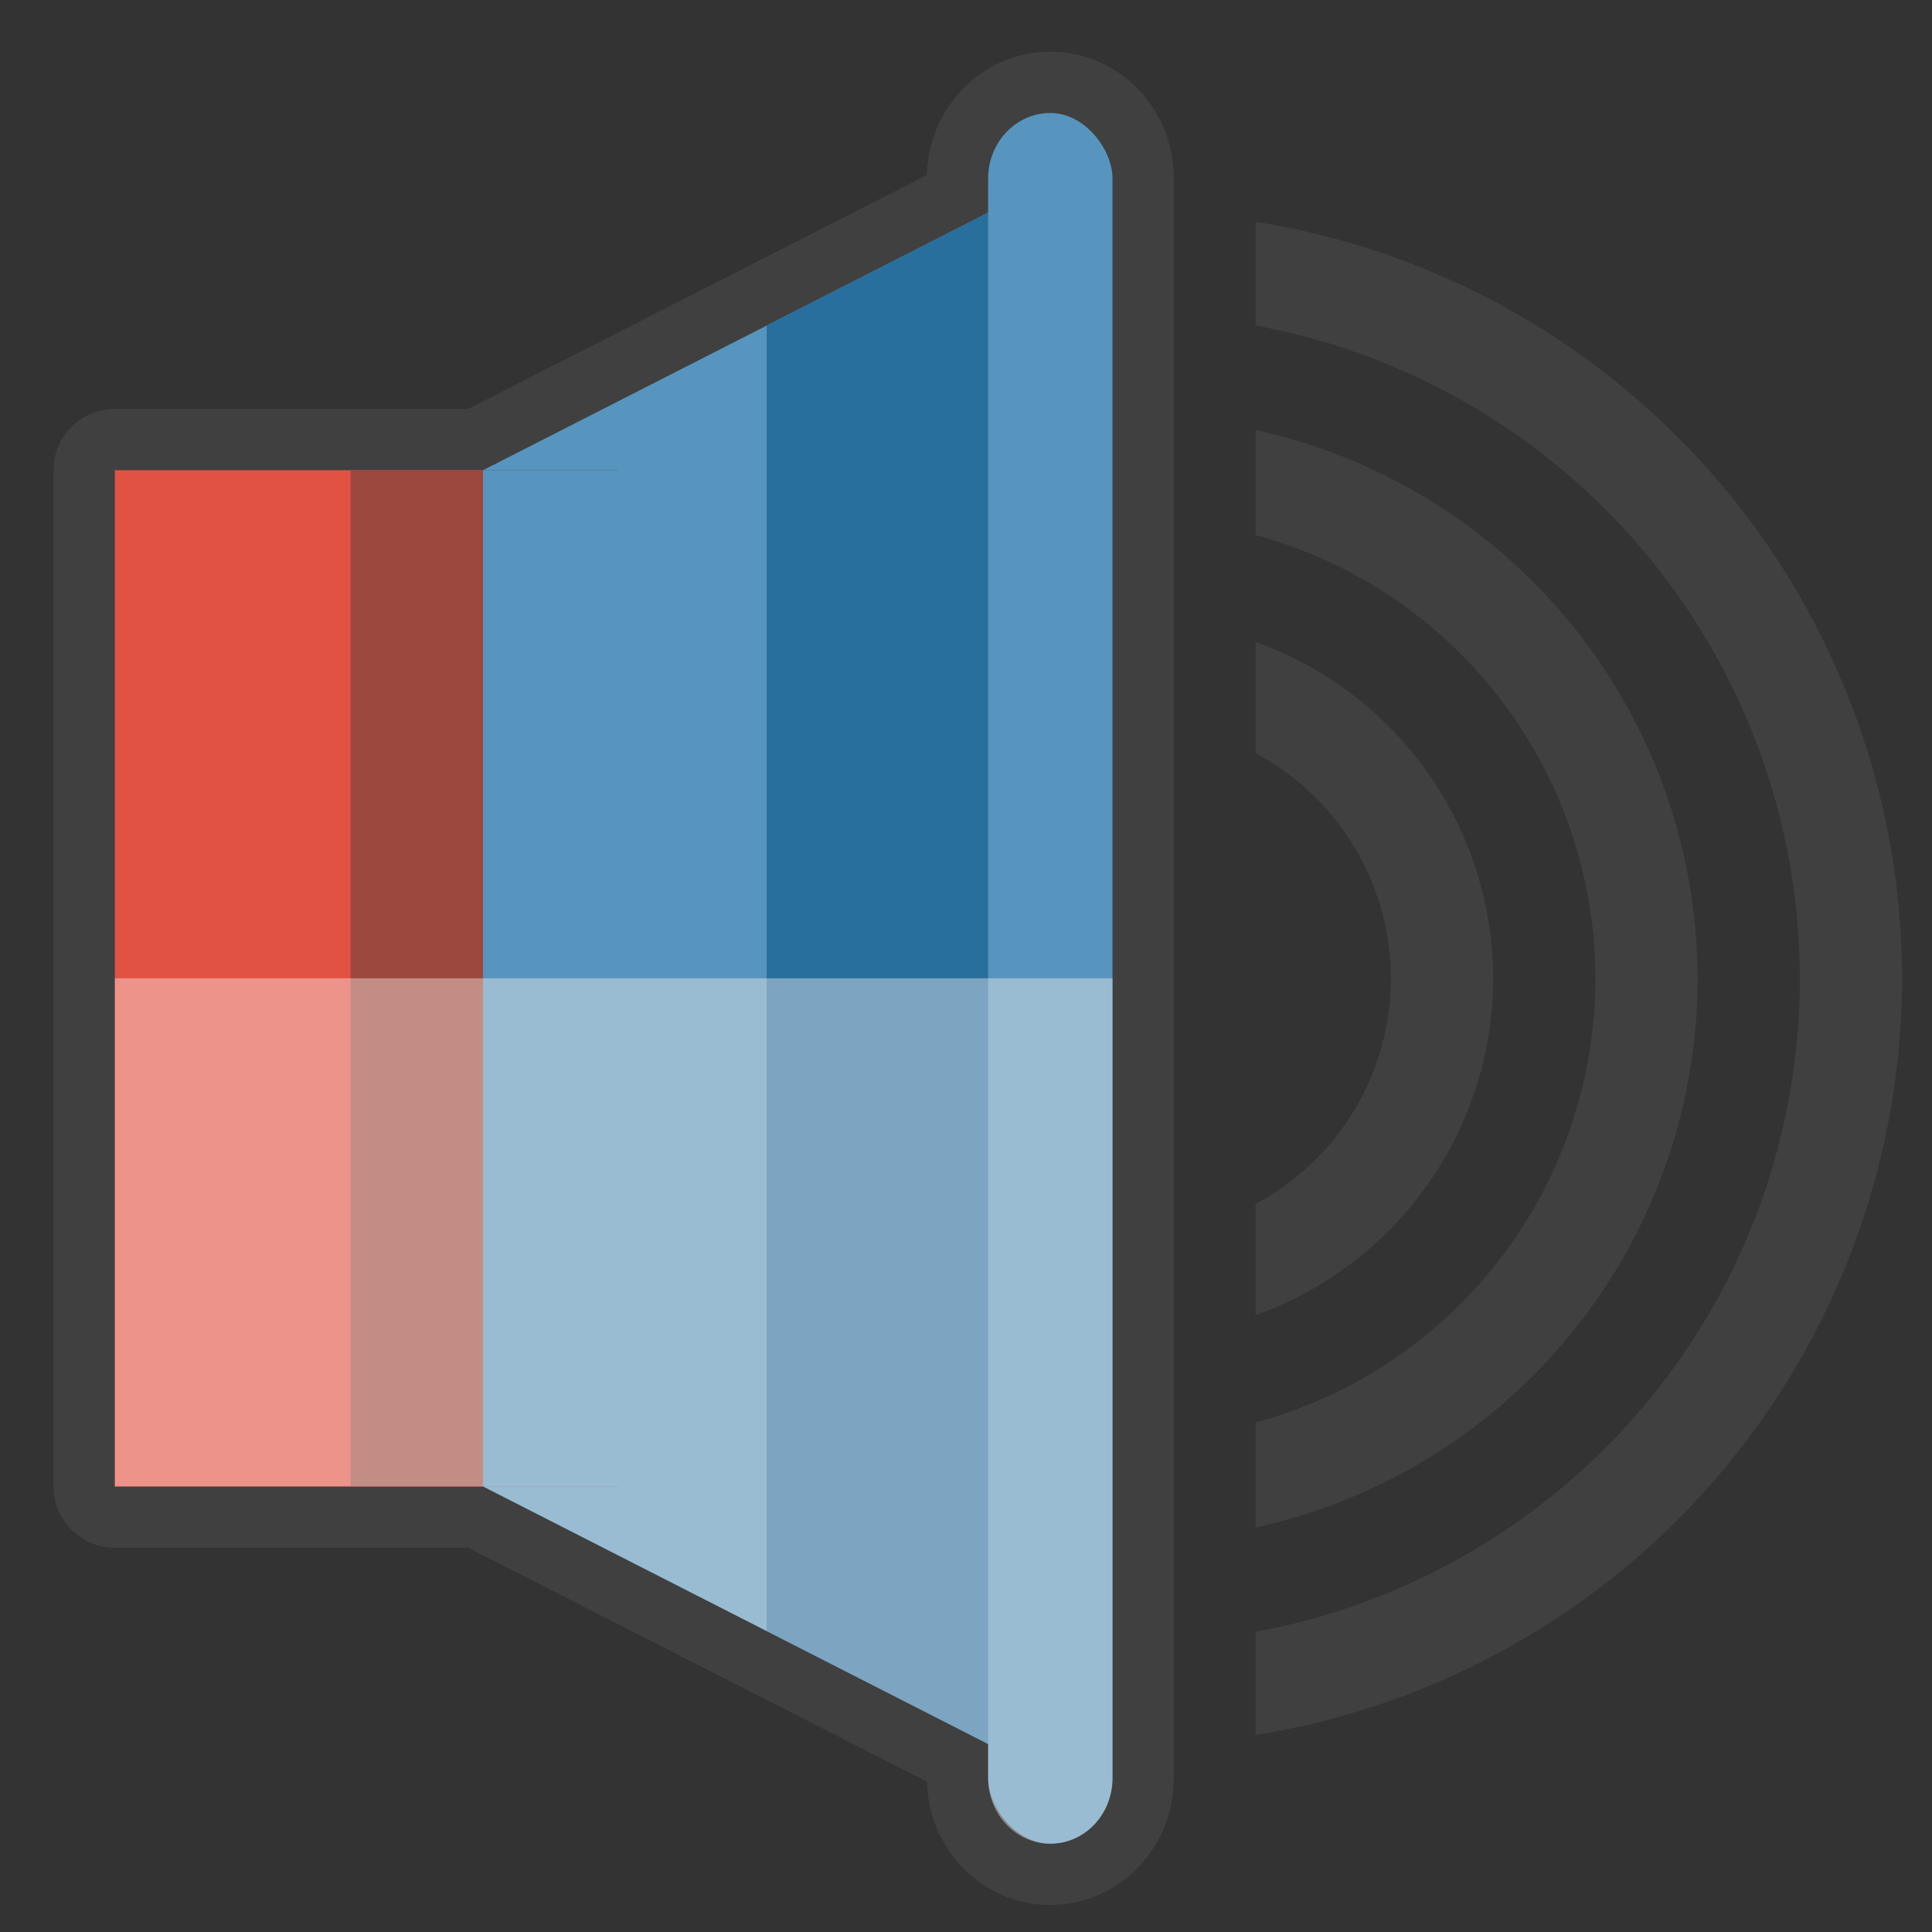 <?xml version="1.0" encoding="UTF-8" standalone="no"?>
<!-- Created with Inkscape (http://www.inkscape.org/) -->

<svg
   xmlns:dc="http://purl.org/dc/elements/1.1/"
   xmlns:cc="http://creativecommons.org/ns#"
   xmlns:rdf="http://www.w3.org/1999/02/22-rdf-syntax-ns#"
   xmlns:svg="http://www.w3.org/2000/svg"
   xmlns="http://www.w3.org/2000/svg"
   xmlns:sodipodi="http://sodipodi.sourceforge.net/DTD/sodipodi-0.dtd"
   xmlns:inkscape="http://www.inkscape.org/namespaces/inkscape"
   width="50mm"
   height="50mm"
   viewBox="0 0 177.165 177.165"
   id="svg2"
   version="1.1"
   inkscape:version="0.92.4 (5da689c313, 2019-01-14)"
   sodipodi:docname="sound.svg">
  <rect x="0" y="0" width="177.165" height="177.165" fill="#333333" stroke="none"/>
  <defs
     id="defs4" />
  <sodipodi:namedview
     id="base"
     pagecolor="#ffffff"
     bordercolor="#666666"
     borderopacity="1.0"
     inkscape:pageopacity="0.0"
     inkscape:pageshadow="2"
     inkscape:zoom="0.9899495"
     inkscape:cx="240.91771"
     inkscape:cy="-51.916897"
     inkscape:document-units="px"
     inkscape:current-layer="layer4"
     showgrid="false"
     inkscape:showpageshadow="false"
     borderlayer="false"
     inkscape:snap-intersection-paths="true"
     inkscape:object-paths="true"
     inkscape:snap-smooth-nodes="true"
     inkscape:object-nodes="true"
     inkscape:snap-midpoints="true"
     inkscape:snap-nodes="true"
     inkscape:window-width="1366"
     inkscape:window-height="705"
     inkscape:window-x="-8"
     inkscape:window-y="-8"
     inkscape:window-maximized="1"
     inkscape:snap-object-midpoints="true"
     inkscape:snap-bbox="true"
     inkscape:bbox-nodes="true"
     inkscape:snap-bbox-edge-midpoints="true"
     inkscape:snap-bbox-midpoints="true"
     inkscape:bbox-paths="true"
     inkscape:snap-center="true"
     inkscape:snap-others="true"
     inkscape:snap-global="true" />
  <g
     inkscape:groupmode="layer"
     id="layer2"
     inkscape:label="Layer 2"
     style="display:inline">
    <path
       inkscape:connector-curvature="0"
       id="path4815"
       d="m 96.316,10.36 c -3.159,0 -5.702,2.683 -5.702,6.013 v 3.129 l -20.31,10.355 -26.012,13.26 h -33.759 v 93.192 h 33.759 l 26.012,13.261 20.31,10.355 v 3.131 c 0,3.33 2.543,6.011 5.702,6.011 3.159,0 5.702,-2.681 5.702,-6.011 V 16.373 c 0,-3.33 -2.543,-6.013 -5.702,-6.013 z"
       style="fill:#5795be;fill-opacity:1;stroke:#404040;stroke-width:11.25;stroke-linejoin:round;stroke-miterlimit:4;stroke-dasharray:none;stroke-opacity:1" />
    <rect
       id="rect3825"
       width="33.76"
       height="93.19"
       x="10.532"
       y="43.118"
       style="fill:#e25243;fill-opacity:1;stroke-width:1.091" />
    <path
       style="fill:#5795be;fill-opacity:1;stroke-width:0.321"
       d="M 96.315,16.595 70.303,29.857 44.292,43.118 h 52.023 z"
       id="path3829"
       inkscape:connector-curvature="0" />
    <rect
       id="rect3825-5"
       width="52.023"
       height="93.19"
       x="44.292"
       y="43.118"
       style="fill:#5795be;fill-opacity:1;stroke-width:1.354" />
    <path
       inkscape:connector-curvature="0"
       id="path4654"
       d="M 96.315,162.832 70.303,149.57 44.292,136.308 h 52.023 z"
       style="fill:#5795be;fill-opacity:1;stroke-width:0.321" />
    <rect
       style="fill:#9d483e;fill-opacity:1;stroke-width:0.654"
       y="43.118"
       x="32.147"
       height="93.19"
       width="12.145"
       id="rect4688" />
    <path
       style="fill:#296f9e;fill-opacity:1;stroke-width:0.321"
       d="M 96.315,16.596 70.304,29.856 V 149.571 l 26.01,13.261 V 136.308 43.119 Z"
       id="path4690"
       inkscape:connector-curvature="0" />
    <rect
       style="fill:#5795be;fill-opacity:1;stroke-width:1.719"
       id="rect4671"
       width="11.404"
       height="158.705"
       x="90.612"
       y="10.361"
       ry="6.012" />
    <path
       inkscape:connector-curvature="0"
       style="fill:#404040;fill-opacity:1;stroke:none;stroke-width:3.627;stroke-miterlimit:4;stroke-dasharray:none;stroke-opacity:1"
       d="m 115.142,58.868 v 10.201 a 23.438,23.438 0 0 1 12.405,20.667 23.438,23.438 0 0 1 -12.405,20.658 v 10.203 A 32.812,32.812 0 0 0 136.922,89.736 32.812,32.812 0 0 0 115.142,58.868 Z"
       id="path4782" />
    <path
       inkscape:connector-curvature="0"
       style="fill:#404040;fill-opacity:1;stroke:none;stroke-width:5.699;stroke-miterlimit:4;stroke-dasharray:none;stroke-opacity:1"
       d="m 115.142,39.434 v 9.633 a 42.188,42.188 0 0 1 31.155,40.67 42.188,42.188 0 0 1 -31.155,40.708 v 9.626 A 51.562,51.562 0 0 0 155.672,89.736 51.562,51.562 0 0 0 115.142,39.434 Z"
       id="path4780" />
    <path
       inkscape:connector-curvature="0"
       style="fill:#404040;fill-opacity:1;stroke:none;stroke-width:10.919;stroke-miterlimit:4;stroke-dasharray:none;stroke-opacity:1"
       d="m 115.142,20.336 v 9.516 a 60.937,60.937 0 0 1 49.905,59.885 60.937,60.937 0 0 1 -49.905,59.899 v 9.456 A 70.312,70.312 0 0 0 174.422,89.736 70.312,70.312 0 0 0 115.142,20.336 Z"
       id="path4784" />
    <path
       style="fill:#fff7f6;fill-opacity:0.392;stroke-width:1.091"
       d="m 10.533,89.714 v 46.595 h 33.759 l 26.012,13.261 20.31,10.355 v 3.131 c 0,3.33 2.543,6.011 5.702,6.011 3.159,0 5.702,-2.681 5.702,-6.011 V 89.714 Z"
       id="rect4800"
       inkscape:connector-curvature="0" />
  </g>
  <g
     inkscape:groupmode="layer"
     id="layer4"
     inkscape:label="Layer 3"
     style="display:none"
     sodipodi:insensitive="true">
    <path
       style="display:inline;fill:#6fa55a;fill-opacity:1;stroke:none;stroke-width:5.699;stroke-miterlimit:4;stroke-dasharray:none;stroke-opacity:1"
       d="m 365.625,-128.861 a 51.562,51.562 0 0 0 -51.562,51.562 51.562,51.562 0 0 0 51.562,51.562 51.562,51.562 0 0 0 51.562,-51.562 51.562,51.562 0 0 0 -51.562,-51.562 z m 0,9.375 a 42.188,42.188 0 0 1 42.188,42.187 42.188,42.188 0 0 1 -42.188,42.188 42.188,42.188 0 0 1 -42.188,-42.188 42.188,42.188 0 0 1 42.188,-42.187 z"
       id="path4728"
       inkscape:connector-curvature="0" />
    <path
       style="display:inline;fill:#6fa55a;fill-opacity:1;stroke:none;stroke-width:3.627;stroke-miterlimit:4;stroke-dasharray:none;stroke-opacity:1"
       d="m 365.625,-110.111 a 32.812,32.812 0 0 0 -32.812,32.812 32.812,32.812 0 0 0 32.812,32.813 32.812,32.812 0 0 0 32.812,-32.813 32.812,32.812 0 0 0 -32.812,-32.812 z m 0,9.375 a 23.438,23.438 0 0 1 23.438,23.437 23.438,23.438 0 0 1 -23.438,23.438 23.438,23.438 0 0 1 -23.437,-23.438 23.438,23.438 0 0 1 23.437,-23.437 z"
       id="circle4730-6"
       inkscape:connector-curvature="0" />
    <path
       style="display:inline;fill:#6fa55a;fill-opacity:1;stroke:none;stroke-width:10.919;stroke-miterlimit:4;stroke-dasharray:none;stroke-opacity:1"
       d="m 365.625,-147.611 a 70.312,70.312 0 0 0 -70.312,70.312 70.312,70.312 0 0 0 70.312,70.313 70.312,70.312 0 0 0 70.312,-70.313 70.312,70.312 0 0 0 -70.312,-70.312 z m 0,9.375 a 60.937,60.937 0 0 1 60.937,60.937 60.937,60.937 0 0 1 -60.937,60.938 60.937,60.937 0 0 1 -60.938,-60.938 60.937,60.937 0 0 1 60.938,-60.937 z"
       id="path4773"
       inkscape:connector-curvature="0" />
  </g>
</svg>
